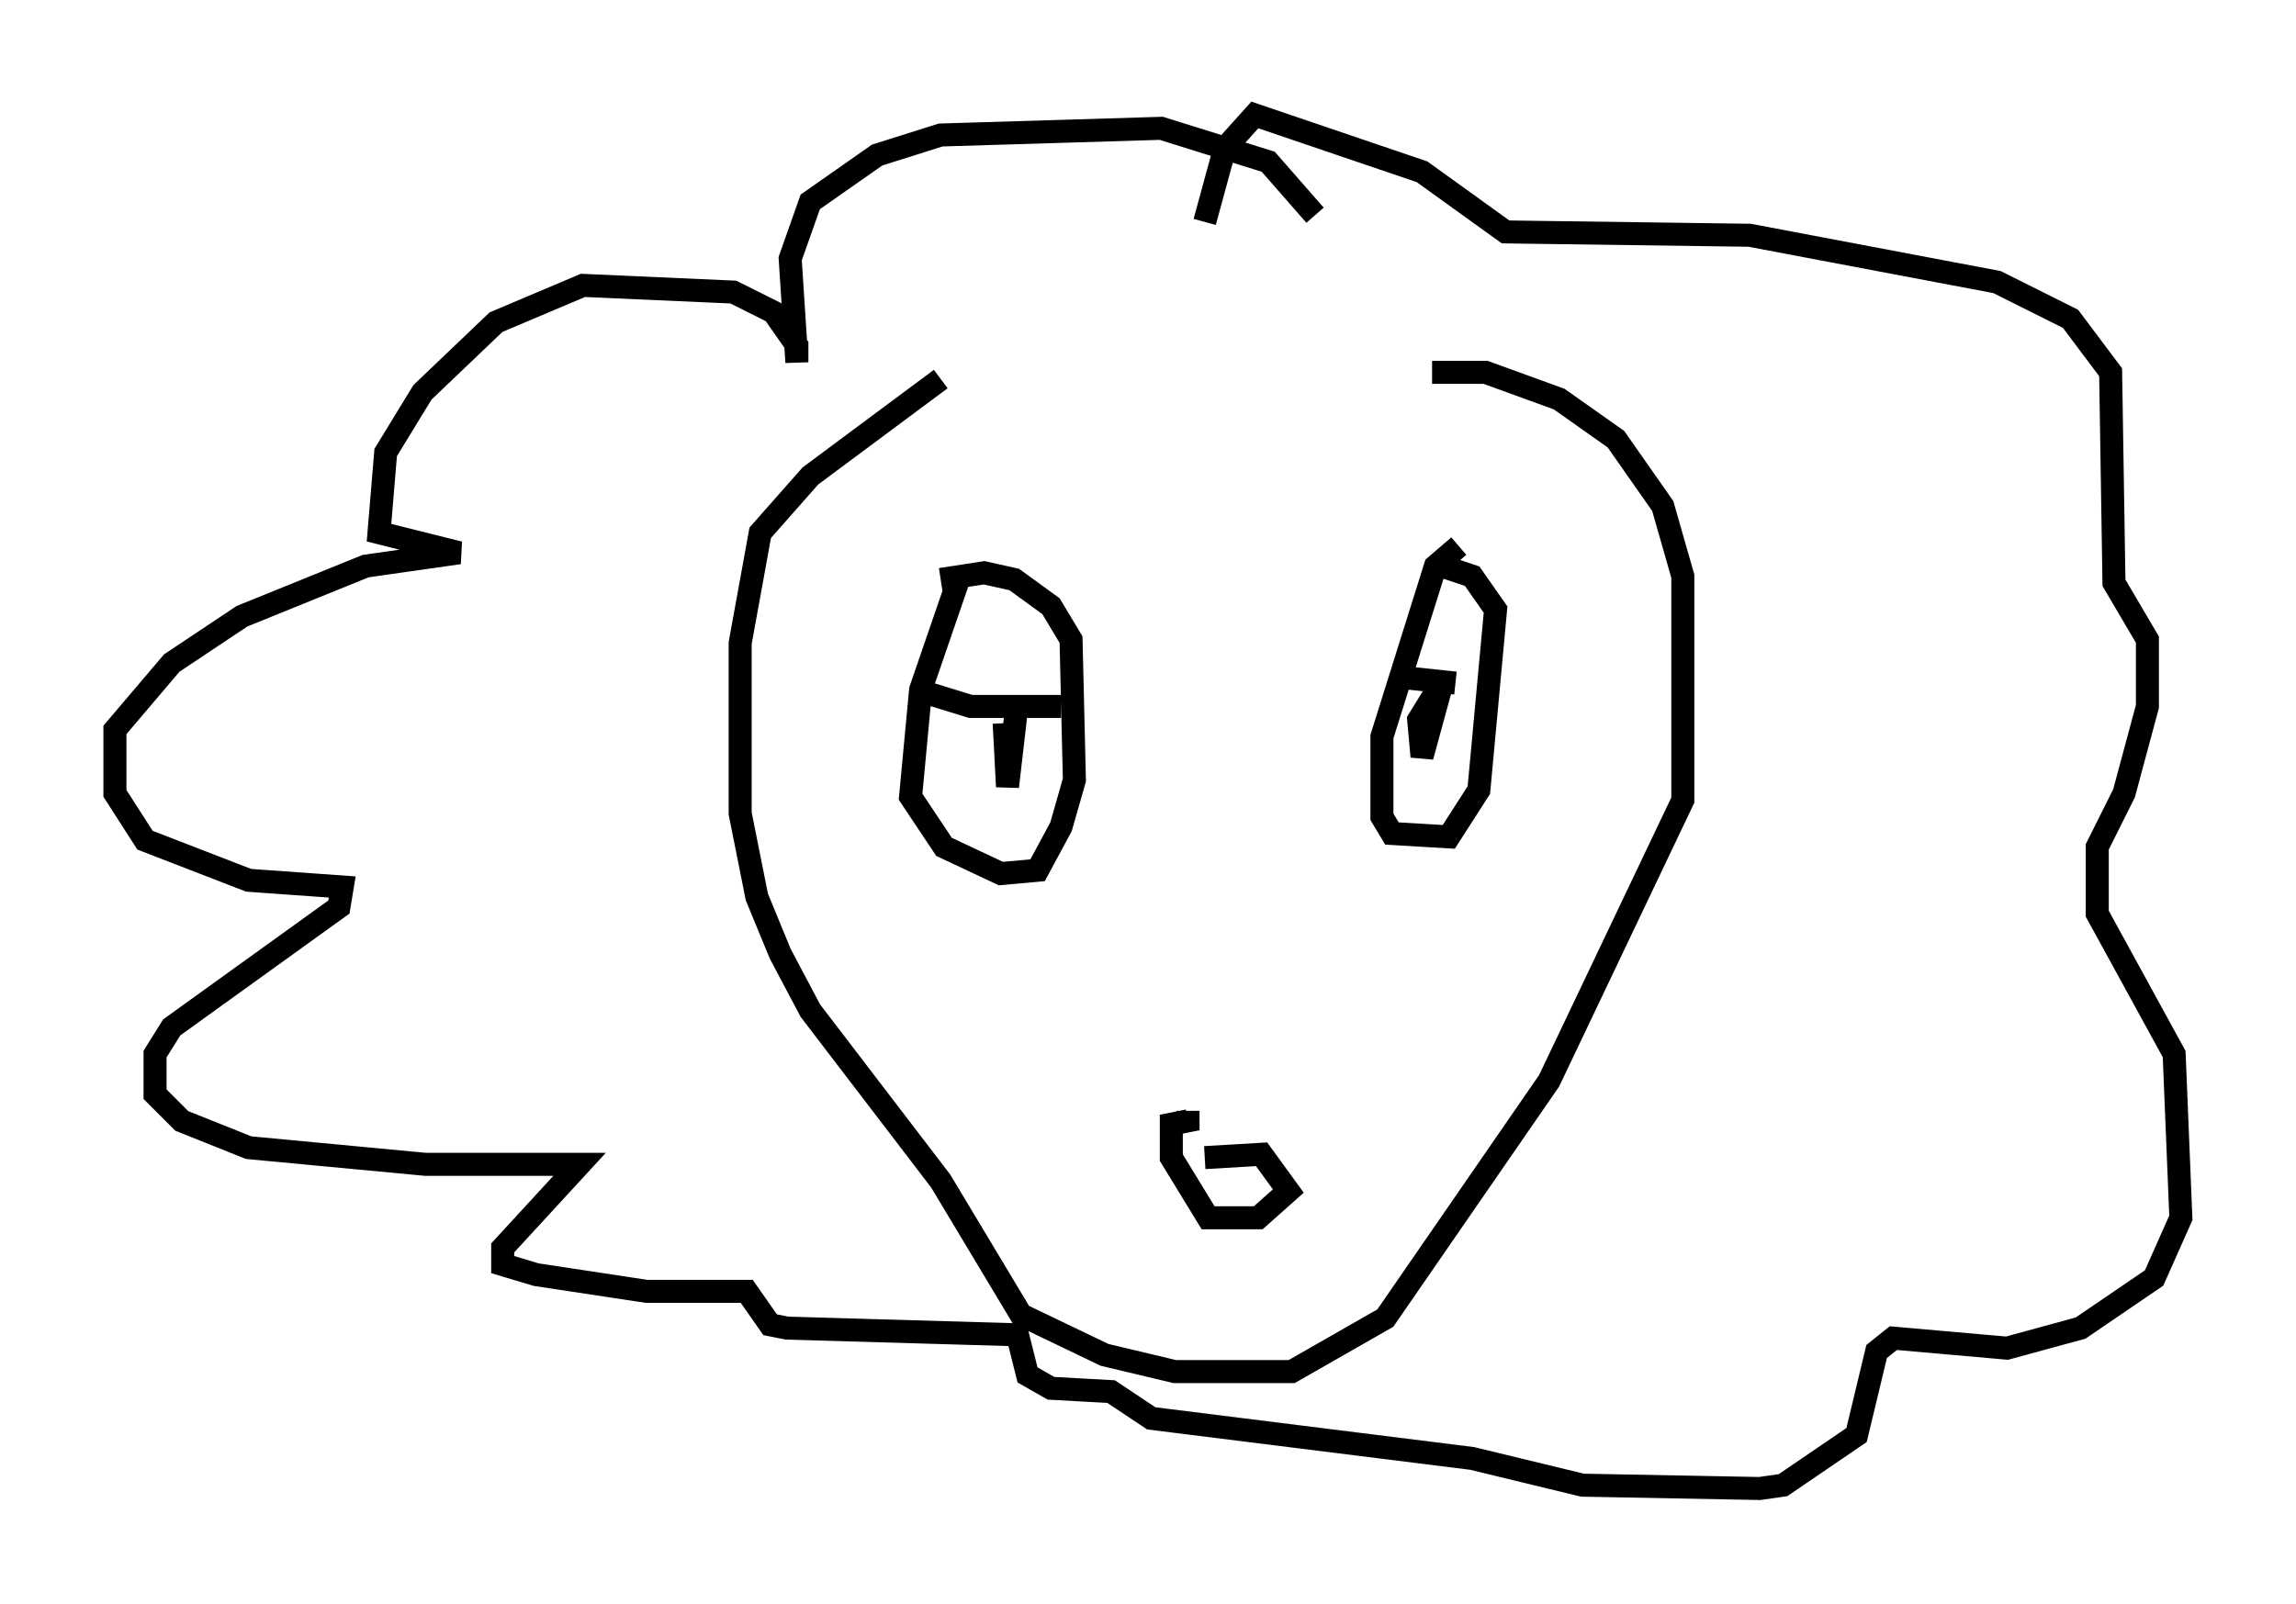 <?xml version="1.0" encoding="utf-8" ?>
<svg baseProfile="full" height="69.698" version="1.1" width="99.765" xmlns="http://www.w3.org/2000/svg" xmlns:ev="http://www.w3.org/2001/xml-events" xmlns:xlink="http://www.w3.org/1999/xlink"><defs /><rect fill="white" height="69.698" width="99.765" x="0" y="0" /><path d="M63.536, 16.184 m-22.659, 0.291 l-5.665, 4.212 -2.179, 2.469 l-0.872, 4.793 0.0, 7.408 l0.726, 3.631 1.017, 2.469 l1.307, 2.469 5.665, 7.408 l3.486, 5.81 3.631, 1.743 l3.05, 0.726 5.084, 0.0 l4.067, -2.324 7.117, -10.313 l5.81, -12.201 0.0, -9.732 l-0.872, -3.05 -2.034, -2.905 l-2.469, -1.743 -3.196, -1.162 l-2.324, 0.0 m1.162, 7.553 l-1.017, 0.872 -2.324, 7.408 l0.0, 3.486 0.436, 0.726 l2.469, 0.145 1.307, -2.034 l0.726, -7.844 -1.017, -1.453 l-1.307, -0.436 m-21.061, 0.726 l-1.598, 4.648 -0.436, 4.648 l1.453, 2.179 2.469, 1.162 l1.598, -0.145 1.017, -1.888 l0.581, -2.034 -0.145, -6.101 l-0.872, -1.453 -1.598, -1.162 l-1.307, -0.291 -1.888, 0.291 m11.475, 25.128 l2.469, -0.145 1.162, 1.598 l-1.307, 1.162 -2.179, 0.0 l-1.598, -2.615 0.0, -1.453 l0.726, -0.145 0.0, -0.436 m-11.33, -18.156 l1.888, 0.581 3.922, 0.0 m14.38, -1.307 l2.76, 0.291 m-19.028, 0.726 l-0.436, 3.777 -0.145, -2.76 m19.028, -1.743 l-0.872, 3.196 -0.145, -1.598 l1.162, -1.888 m-5.665, -20.045 l-2.034, -2.324 -4.648, -1.453 l-9.587, 0.291 -2.76, 0.872 l-2.905, 2.034 -0.872, 2.469 l0.291, 4.503 0.0, -0.726 l-1.017, -1.453 -1.743, -0.872 l-6.536, -0.291 -3.777, 1.598 l-3.196, 3.05 -1.598, 2.615 l-0.291, 3.486 3.486, 0.872 l-4.067, 0.581 -5.374, 2.179 l-3.05, 2.034 -2.469, 2.905 l0.0, 2.76 1.307, 2.034 l4.503, 1.743 4.067, 0.291 l-0.145, 0.872 -7.263, 5.229 l-0.726, 1.162 0.0, 1.743 l1.162, 1.162 2.905, 1.162 l7.698, 0.726 6.682, 0.0 l-3.341, 3.631 0.0, 0.726 l1.453, 0.436 4.793, 0.726 l4.358, 0.0 1.017, 1.453 l0.726, 0.145 10.022, 0.291 l0.436, 1.743 1.017, 0.581 l2.615, 0.145 1.743, 1.162 l13.944, 1.743 4.793, 1.162 l7.698, 0.145 1.017, -0.145 l3.196, -2.179 0.872, -3.631 l0.726, -0.581 4.939, 0.436 l3.196, -0.872 3.196, -2.179 l1.162, -2.615 -0.291, -7.117 l-3.341, -6.101 0.0, -2.905 l1.162, -2.324 1.017, -3.777 l0.0, -2.905 -1.453, -2.469 l-0.145, -9.151 -1.743, -2.324 l-3.196, -1.598 -10.749, -2.034 l-10.603, -0.145 -3.631, -2.615 l-7.263, -2.469 -1.307, 1.453 l-0.872, 3.196 " fill="none" stroke="black" stroke-width="1" /></svg>